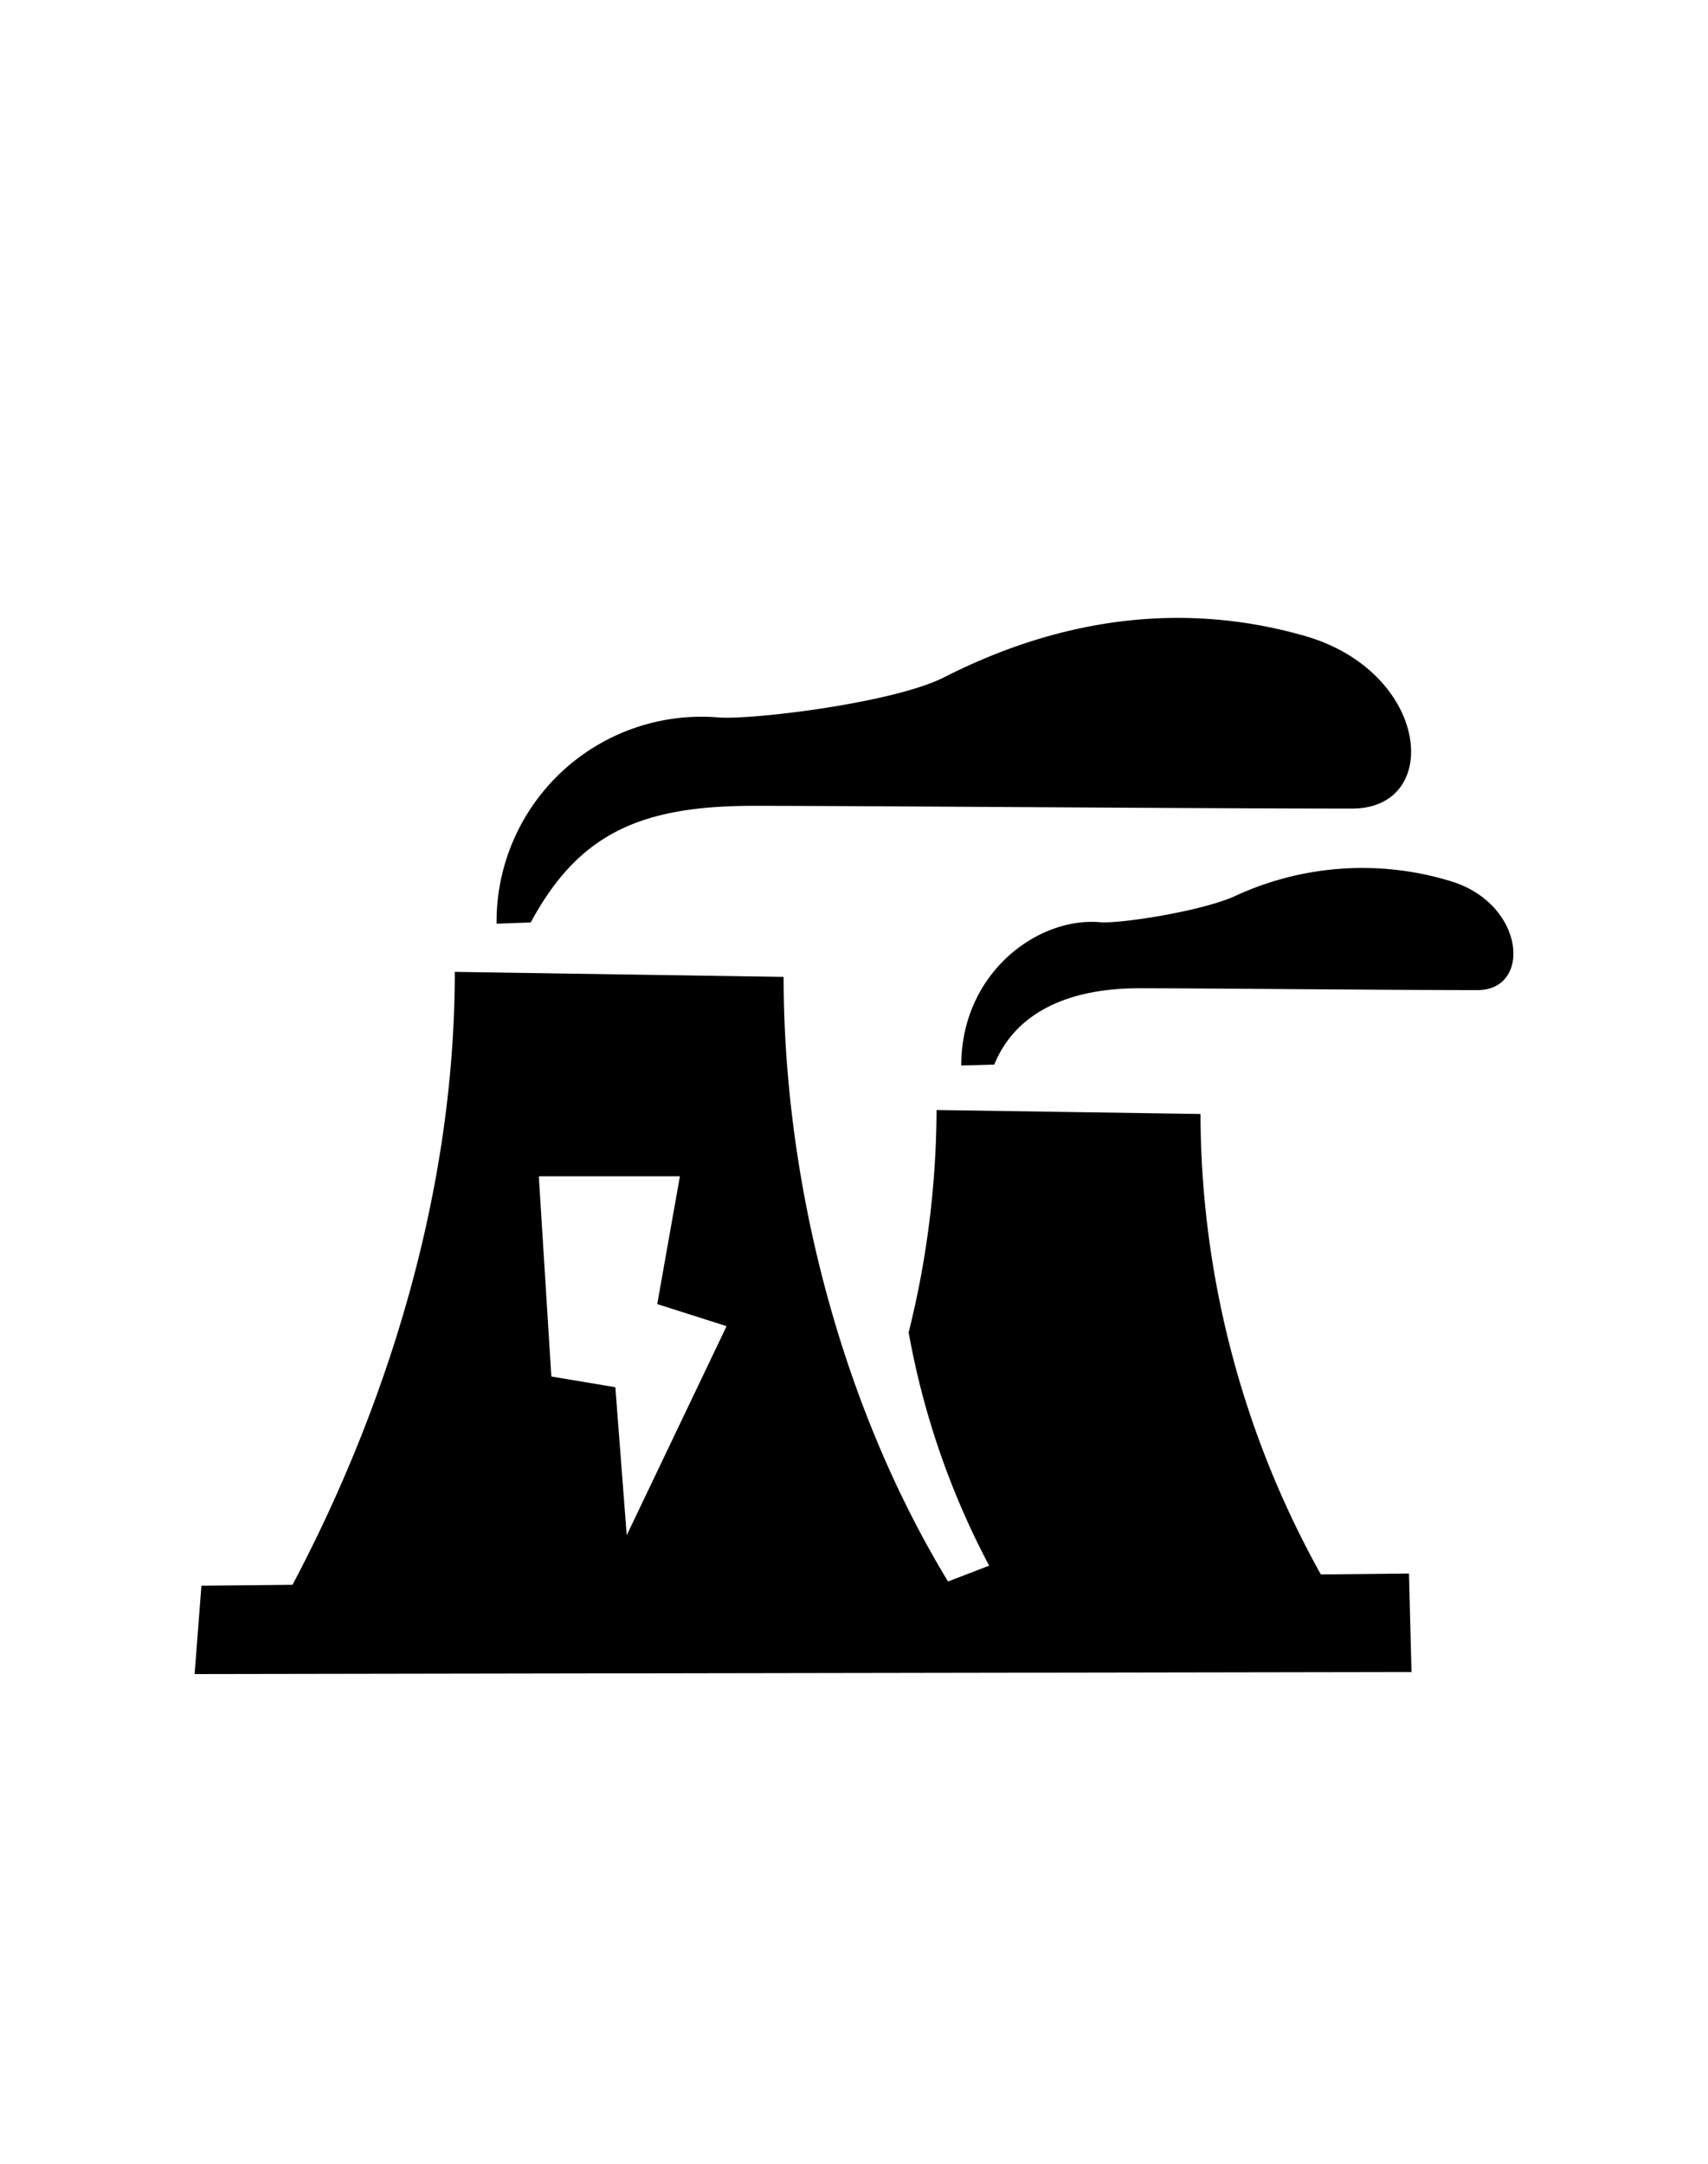 <svg id="Слой_1" data-name="Слой 1" xmlns="http://www.w3.org/2000/svg" viewBox="0 0 150 190"><defs><style>.cls-1{fill-rule:evenodd;}</style></defs><title>Монтажная область 8</title><path class="cls-1" d="M129.76,86.94c-8.19,0-23.72-.16-29.7-.16-6.69,0-11,2.42-12.74,6.7l-2.9.08c0-8.12,6.71-13.06,12.2-12.58,1.75.15,9.17-1,12-2.37a26.58,26.58,0,0,1,18.67-1.27C133.94,79.27,134.59,86.94,129.76,86.94ZM118.74,71c-13.57,0-42.63-.24-52.55-.24S50.83,73.18,46.61,81l-3,.11A18,18,0,0,1,63.13,63c2.9.22,15.34-1.26,19.81-3.54,10.29-5.23,21-6.67,31.65-3.62C125.58,59,126.74,71,118.74,71ZM83.26,138.87l3.61-1.39A70.12,70.12,0,0,1,79.8,117a81.76,81.76,0,0,0,2.45-19.53l23.18.35A83.37,83.37,0,0,0,116,138.25l7.74-.08.22,8.65L17.09,147l.6-7.76,8-.08C34,123.46,39.94,104.62,39.94,85.34l28.88.44C68.82,103.59,73.75,123.23,83.26,138.87ZM59.71,103.29l-12.39,0,1.1,17.58,5.62.94,1,13,8.77-18.36-6.09-1.94Z"/></svg>